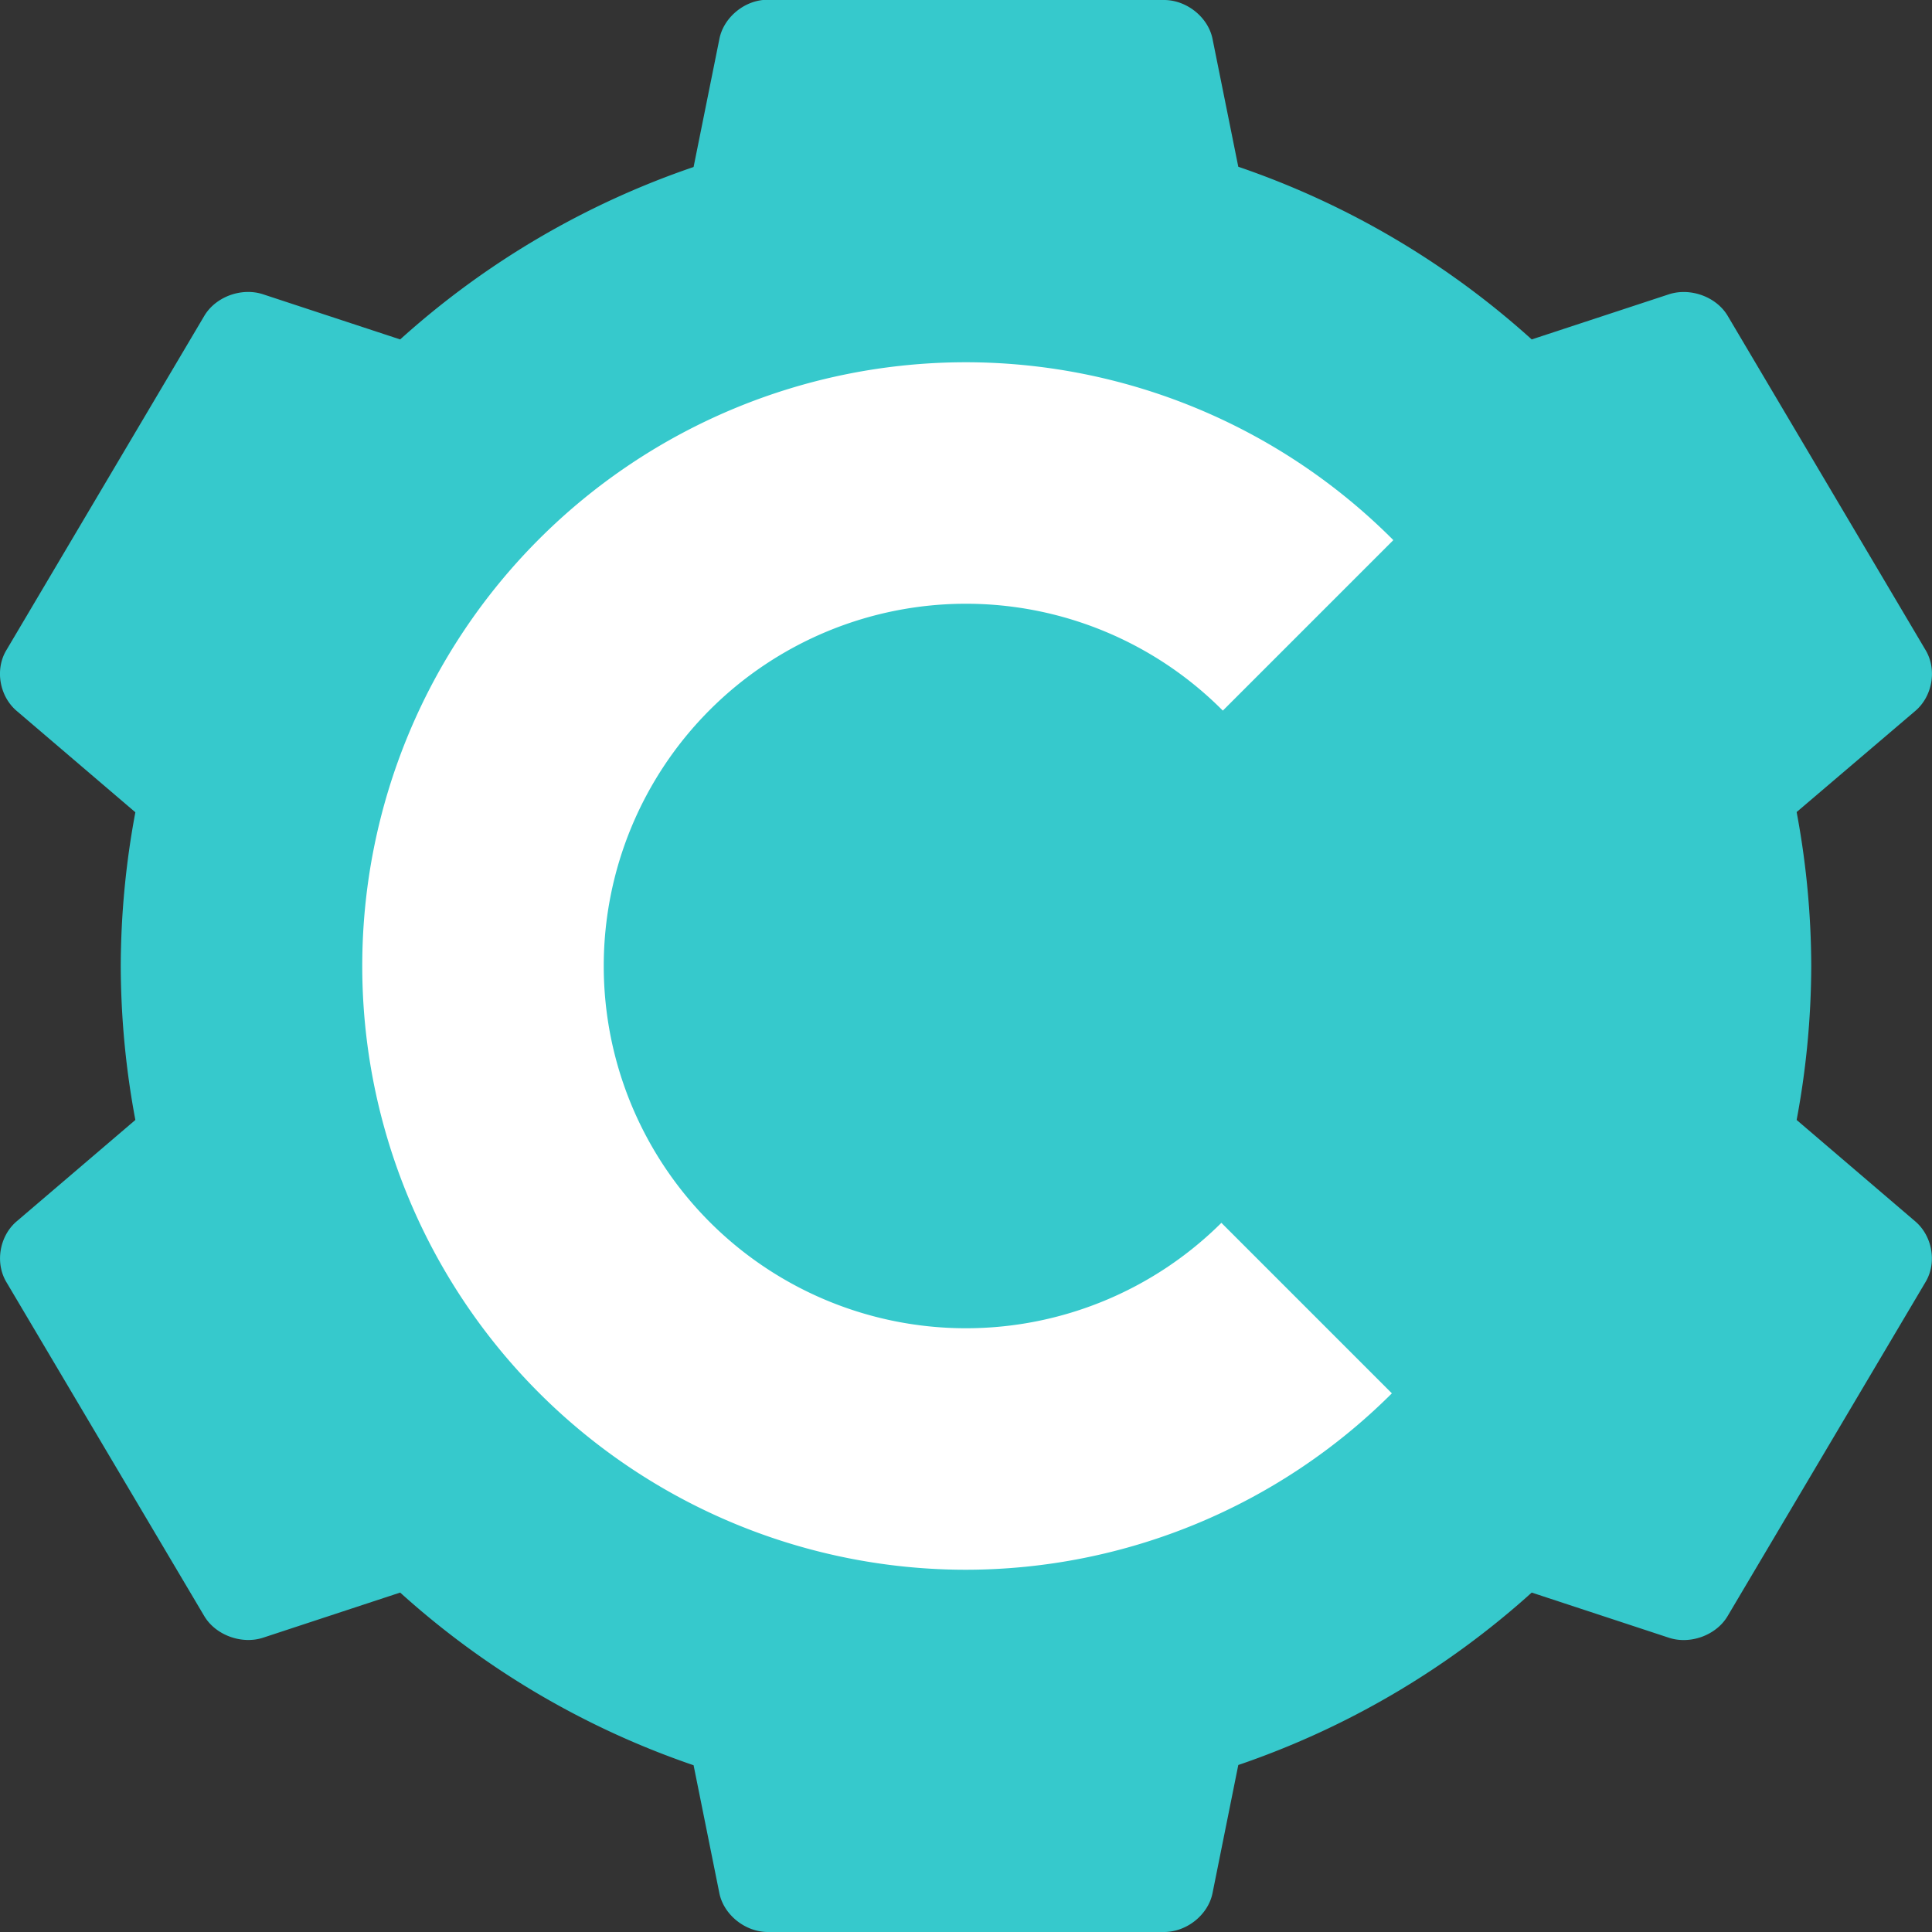 <svg xmlns="http://www.w3.org/2000/svg" width="16" height="16" version="1">
 <rect width="100%" height="100%" fill="#333333" stroke="none"/>
 <path style="fill:#36c9cc" d="m6.318 0c-0.174 0.018-0.33 0.158-0.361 0.326l-0.213 1.057a7.001 7 0 0 0 -2.43 1.428l-1.133-0.373c-0.178-0.06-0.393 0.018-0.488 0.176l-1.643 2.775c-0.093 0.16-0.053 0.38 0.09 0.5l0.981 0.838a7.001 7 0 0 0 -0.121 1.273 7.001 7 0 0 0 0.121 1.275l-0.981 0.838c-0.143 0.12-0.182 0.34-0.09 0.5l1.643 2.773c0.095 0.157 0.311 0.235 0.488 0.176l1.133-0.373a7.001 7 0 0 0 2.43 1.43l0.213 1.057c0.035 0.179 0.211 0.322 0.398 0.324h3.289c0.188-0.002 0.363-0.145 0.398-0.324l0.213-1.059a7.001 7 0 0 0 2.43 -1.428l1.133 0.373c0.177 0.06 0.393-0.018 0.488-0.176l1.643-2.773c0.093-0.16 0.053-0.38-0.09-0.5l-0.98-0.838a7.001 7 0 0 0 0.121 -1.275 7.001 7 0 0 0 -0.121 -1.275l0.981-0.836c0.143-0.12 0.182-0.34 0.09-0.5l-1.643-2.775c-0.095-0.158-0.311-0.235-0.488-0.176l-1.134 0.373a7.001 7 0 0 0 -2.43 -1.43l-0.213-1.057c-0.035-0.179-0.211-0.322-0.398-0.324h-3.289c-0.013-0-0.024-0-0.037 0z"/>
 <path style="fill:#ffffff" d="M 8 3 A 5 5 0 0 0 3 8 A 5 5 0 0 0 8 13 A 5 5 0 0 0 11.527 11.539 L 10.115 10.127 A 3 3 0 0 1 8 11 A 3 3 0 0 1 5 8 A 3 3 0 0 1 8 5 A 3 3 0 0 1 10.127 5.885 L 11.539 4.473 A 5 5 0 0 0 8 3 z"/>
</svg>
